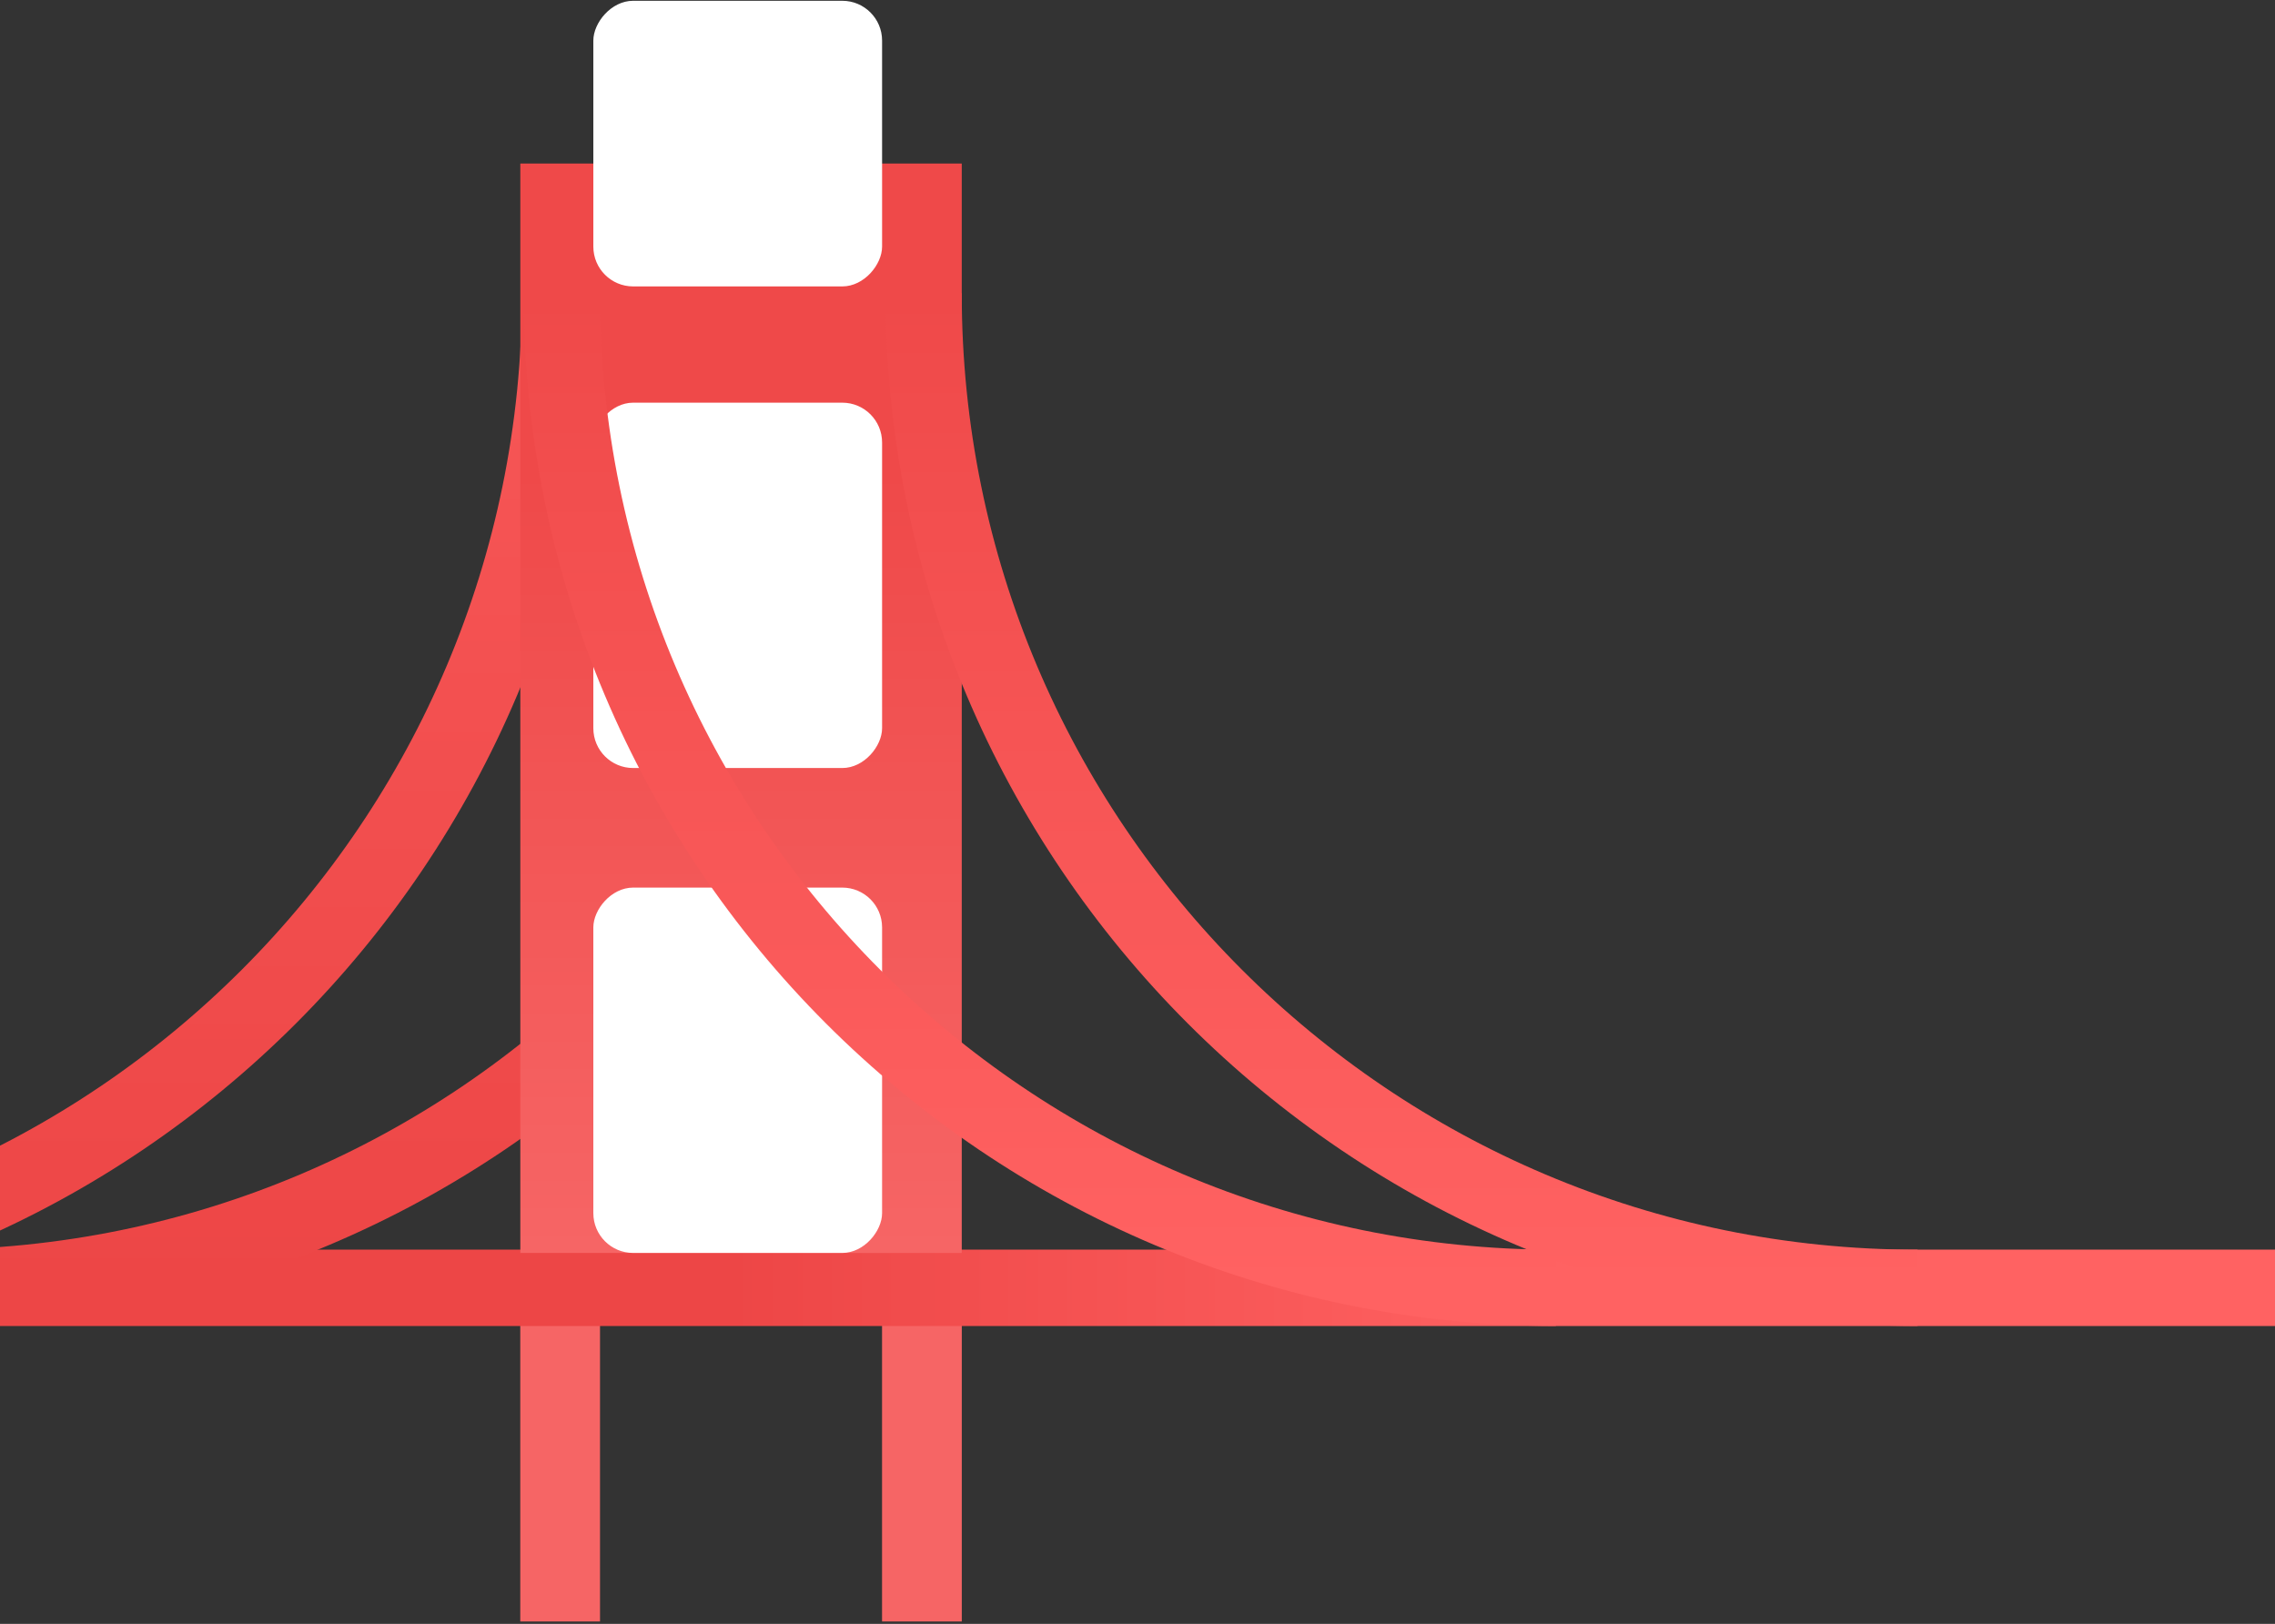 <?xml version="1.0" encoding="UTF-8"?>
<svg width="430px" height="307px" viewBox="0 0 430 307" version="1.1" xmlns="http://www.w3.org/2000/svg" xmlns:xlink="http://www.w3.org/1999/xlink">
    <rect x="0" y="0" width="430" height="307" fill="#333333" stroke="none"/>
    <!-- Generator: Sketch 49 (51002) - http://www.bohemiancoding.com/sketch -->
    <title>gg-bridge copy</title>
    <desc>Created with Sketch.</desc>
    <defs>
        <linearGradient x1="54.788%" y1="50%" x2="25.768%" y2="50%" id="linearGradient-1">
            <stop stop-color="#ED4646" offset="0%"></stop>
            <stop stop-color="#FF6262" offset="100%"></stop>
        </linearGradient>
        <linearGradient x1="50%" y1="0%" x2="50%" y2="100%" id="linearGradient-2">
            <stop stop-color="#F75757" offset="0%"></stop>
            <stop stop-color="#ED4646" offset="100%"></stop>
        </linearGradient>
        <linearGradient x1="50%" y1="28.029%" x2="50%" y2="100%" id="linearGradient-3">
            <stop stop-color="#EF4949" offset="0%"></stop>
            <stop stop-color="#F66565" offset="100%"></stop>
        </linearGradient>
        <linearGradient x1="50%" y1="100%" x2="50%" y2="3.061617e-15%" id="linearGradient-4">
            <stop stop-color="#FF6262" offset="0%"></stop>
            <stop stop-color="#EF4949" offset="100%"></stop>
        </linearGradient>
    </defs>
    <g id="Page-1" stroke="none" stroke-width="1" fill="none" fill-rule="evenodd">
        <g id="bridge-svg" transform="translate(-349, -387)">
            <g id="Group-Copy-2" transform="translate(349, 242)">
                <g id="gg-bridge-copy" transform="translate(163.5, 298.648) scale(-1, 1) translate(-163.5, -298.648) translate(-103, 145.148)">
                    <rect id="Rectangle-4-Copy" fill="#F66565" transform="translate(255.747, 278.167) rotate(-90) translate(-255.747, -278.167) " x="227.517" y="270.632" width="56.46" height="15.07"></rect>
                    <rect id="Rectangle-4-Copy-2" fill="#F66565" transform="translate(324.126, 278.167) rotate(-90) translate(-324.126, -278.167) " x="295.896" y="270.632" width="56.46" height="15.07"></rect>
                    <rect id="Rectangle-4" fill="url(#linearGradient-1)" x="0" y="236.096" width="532.125" height="14.442"></rect>
                    <path d="M324.126,243.317 C427.893,243.317 512.013,159.12 512.013,55.257" id="Oval" stroke="url(#linearGradient-2)" stroke-width="14.423" transform="translate(418.069, 149.287) scale(-1, 1) translate(-418.069, -149.287) "></path>
                    <path d="M255.747,243.317 C359.514,243.317 443.633,159.12 443.633,55.257" id="Oval-Copy-2" stroke="url(#linearGradient-2)" stroke-width="14.423" transform="translate(349.69, 149.287) scale(-1, 1) translate(-349.69, -149.287) "></path>
                    <rect id="Rectangle-2" fill="url(#linearGradient-3)" x="248.219" y="30.768" width="83.435" height="205.956"></rect>
                    <rect id="Rectangle-3" fill="#FFFFFF" x="263.275" y="0" width="54.578" height="54.001" rx="7.526"></rect>
                    <rect id="Rectangle-3-Copy" fill="#FFFFFF" x="263.275" y="75.978" width="54.578" height="69.071" rx="7.526"></rect>
                    <rect id="Rectangle-3-Copy-2" fill="#FFFFFF" x="263.275" y="167.653" width="54.578" height="69.071" rx="7.526"></rect>
                    <path d="M67.546,243.317 C171.313,243.317 255.433,159.12 255.433,55.257" id="Oval" stroke="url(#linearGradient-4)" stroke-width="14.423"></path>
                    <path d="M135.926,243.317 C239.693,243.317 323.812,159.12 323.812,55.257" id="Oval-Copy" stroke="url(#linearGradient-4)" stroke-width="14.423"></path>
                </g>
            </g>
        </g>
    </g>
</svg>
